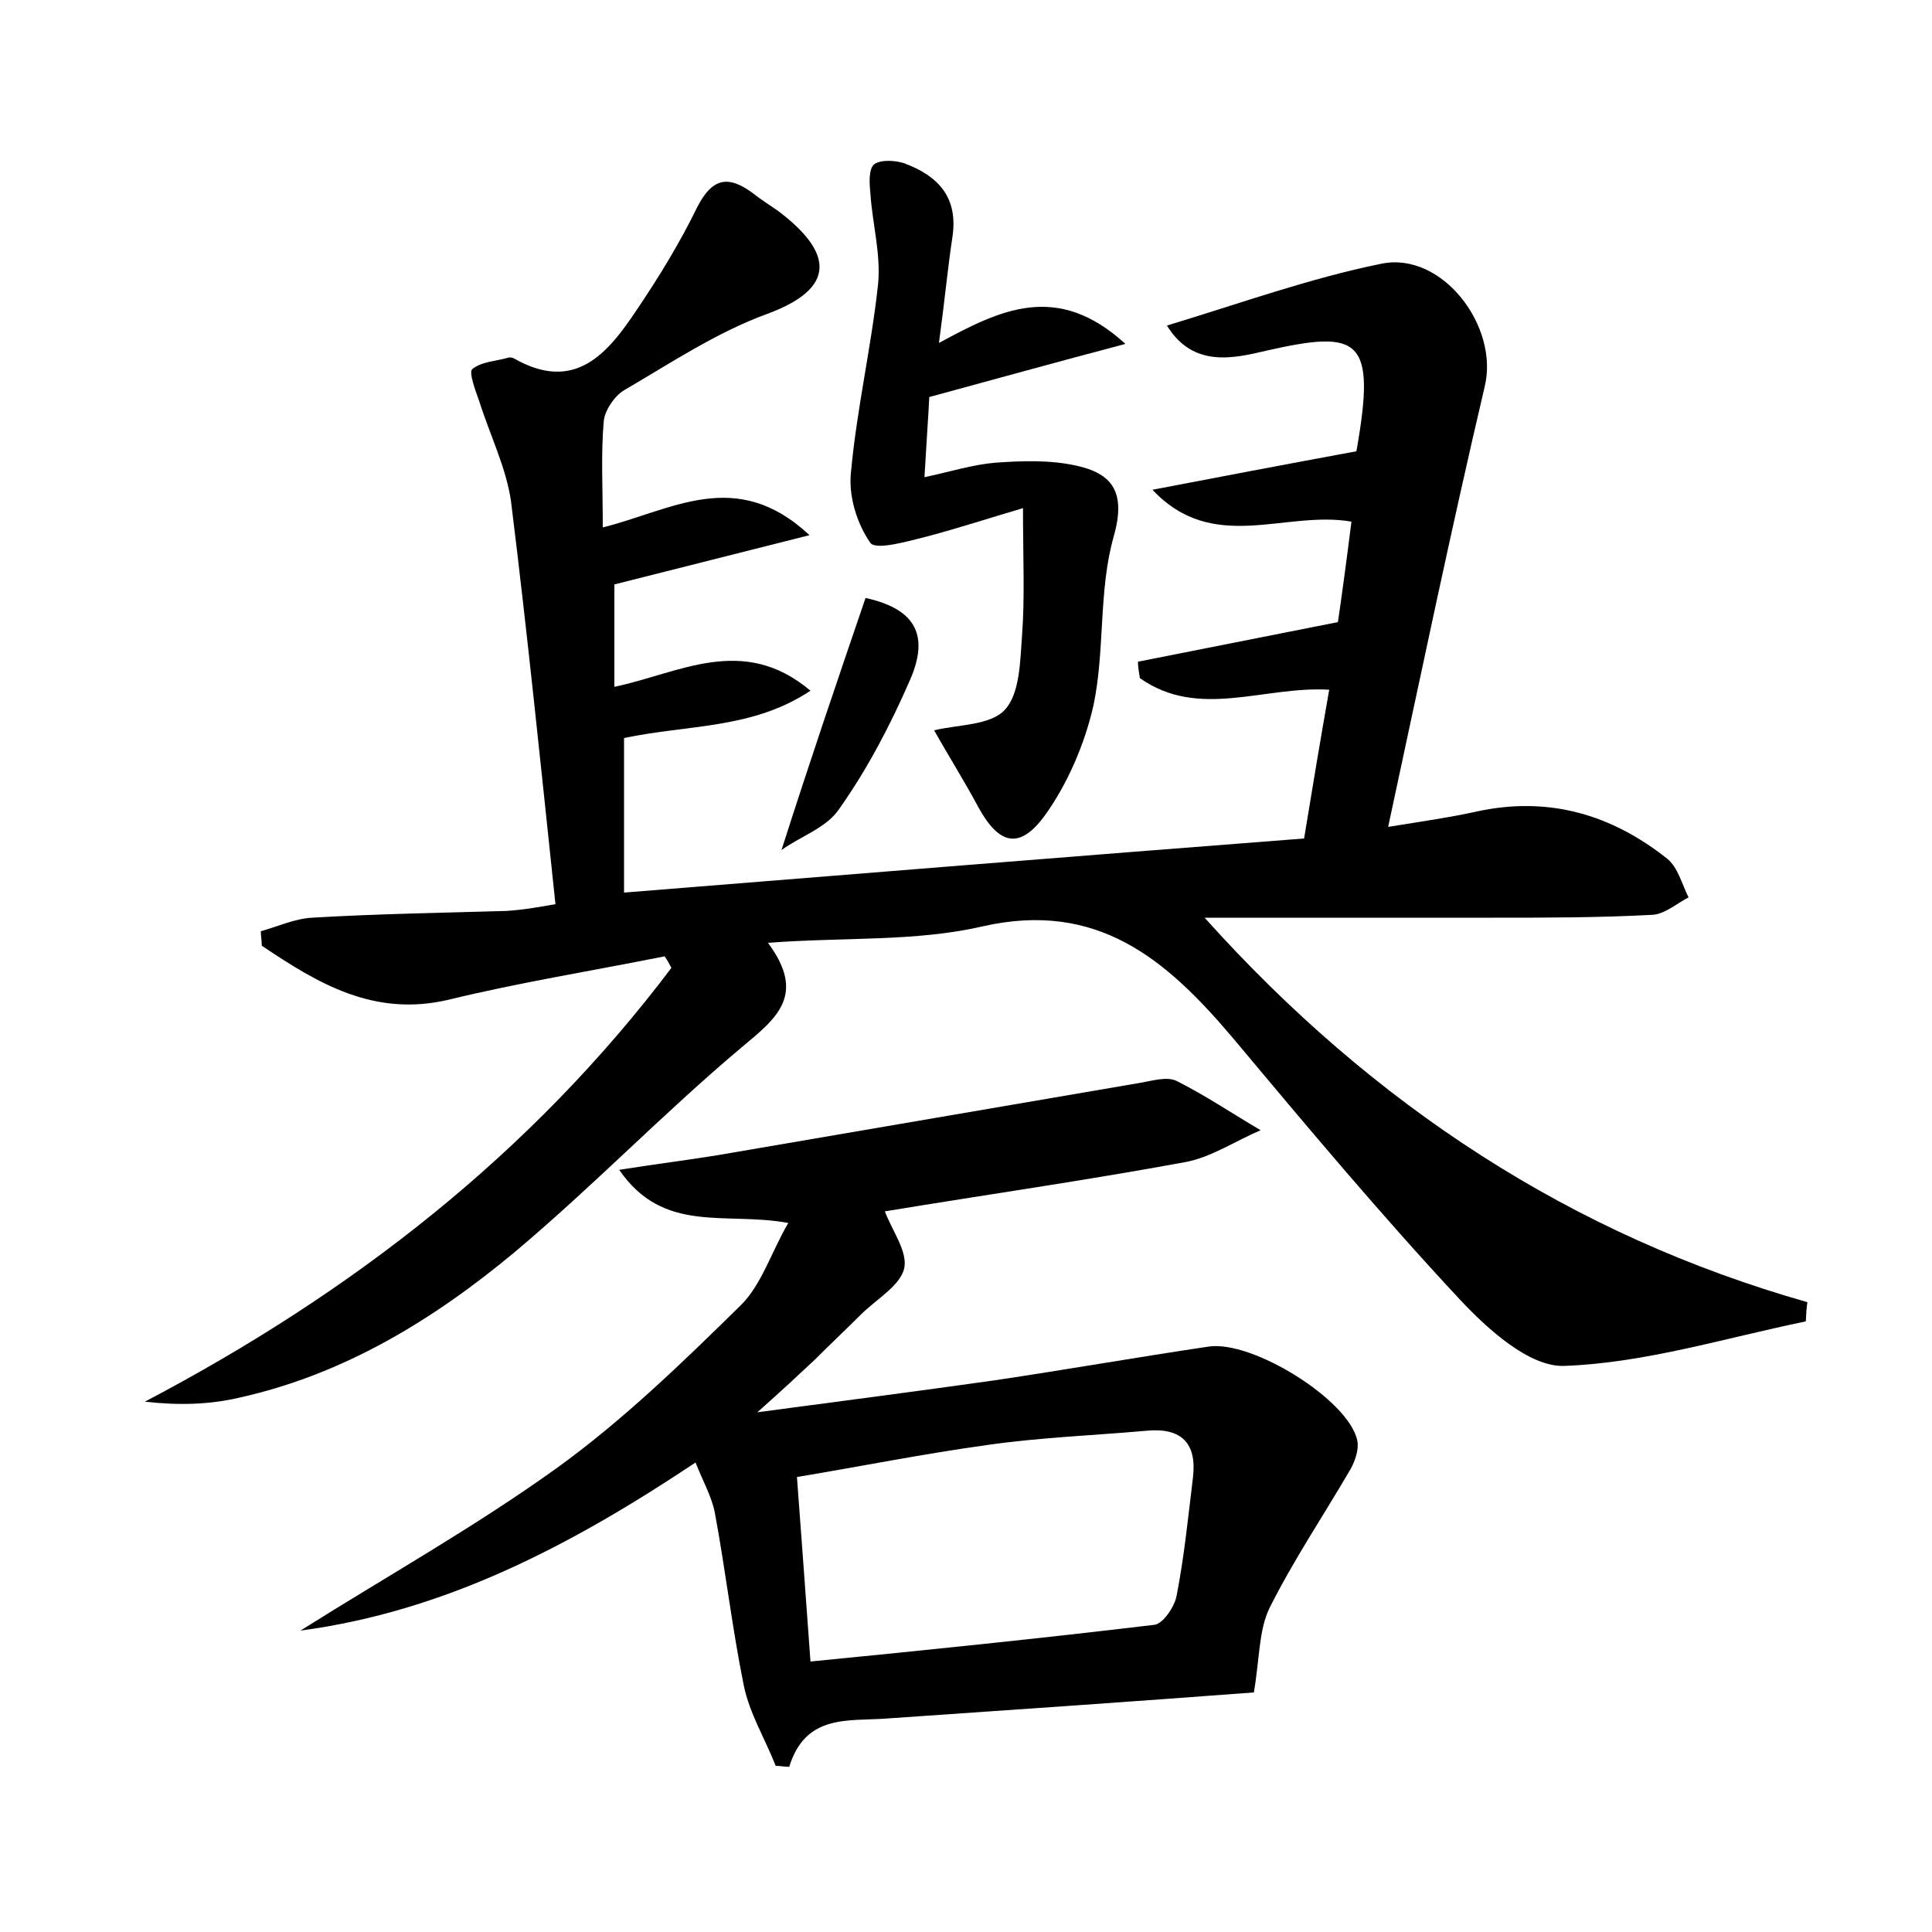 <?xml version="1.0" encoding="utf-8"?>
<!-- Generator: Adobe Illustrator 22.0.0, SVG Export Plug-In . SVG Version: 6.00 Build 0)  -->
<svg version="1.1" id="图层_1" xmlns="http://www.w3.org/2000/svg" xmlns:xlink="http://www.w3.org/1999/xlink" x="0px" y="0px"
	 viewBox="0 0 200 200" style="enable-background:new 0 0 200 200;" xml:space="preserve">
<style type="text/css">
	.st0{fill:#FFFFFF;}
</style>
<g>
	
	<path d="M62.4,54.6c7.2-1.8,13.8-6.3,21.4,0.8c-7.1,1.8-13.5,3.4-20.2,5.1c0,3.1,0,6.5,0,10.6c6.7-1.4,13.3-5.5,20.3,0.4
		c-6,4-12.7,3.5-19.3,4.9c0,5.1,0,10.5,0,16c23.6-1.9,47.1-3.8,70.4-5.6c0.9-5.5,1.7-10.3,2.6-15.4c-6.8-0.4-13.5,3.1-19.6-1.2
		c-0.1-0.6-0.2-1.2-0.2-1.7c6.6-1.3,13.1-2.6,20.7-4.1c0.4-2.7,0.9-6.4,1.4-10.4c-6.9-1.2-14.3,3.4-20.6-3.3
		c6.8-1.3,13.6-2.6,21.2-4c-0.4,0.6-0.2,0.4-0.1,0.1c2.1-11.8,0.4-12.7-9.3-10.5c-3.4,0.8-7.6,1.8-10.3-2.6
		c7.6-2.3,14.8-4.9,22.2-6.4c6.3-1.3,12.2,6.5,10.7,12.7c-3.5,14.9-6.6,29.8-10,45.6c3.7-0.6,6.5-1,9.2-1.6
		c7.4-1.6,13.9,0.3,19.7,4.9c1.1,0.9,1.5,2.6,2.2,4c-1.2,0.6-2.4,1.7-3.7,1.8C165.5,95,160,95,154.6,95c-9.7,0-19.5,0-29.9,0
		c17.5,19.5,38.1,32.9,62.4,39.8c-0.2,1.4-0.1,2-0.2,2c-8.3,1.7-16.6,4.3-25,4.6c-3.6,0.1-7.9-3.8-10.8-6.9
		c-8.2-8.8-15.9-18-23.6-27.2c-6.8-8-13.9-14.1-25.8-11.4c-6.9,1.6-14.3,1.1-22.2,1.7c4,5.4,0.9,7.8-2.7,10.8
		c-8.1,6.8-15.4,14.4-23.5,21.2c-8.4,7-17.7,12.7-28.6,15.1c-3,0.7-6.2,0.8-9.7,0.4c21.5-11.3,40-25.7,54.5-44.9
		c-0.2-0.4-0.4-0.8-0.7-1.2c-7.5,1.5-15,2.7-22.4,4.5c-7.7,1.8-13.5-1.7-19.3-5.6c0-0.5-0.1-1-0.1-1.5c1.8-0.5,3.5-1.3,5.3-1.4
		c6.7-0.4,13.4-0.5,20.1-0.7c1.7-0.1,3.4-0.4,5.1-0.7c-1.5-14.2-2.9-28-4.6-41.7c-0.5-3.5-2.2-6.9-3.3-10.4c-0.4-1.1-1.1-3-0.7-3.3
		c1-0.8,2.5-0.8,3.8-1.2c0.1,0,0.3,0,0.5,0.1c6.3,3.6,9.7-0.5,12.7-5c2.3-3.4,4.5-7,6.3-10.7c1.5-2.9,3.1-3.3,5.6-1.5
		c0.9,0.7,1.8,1.3,2.7,1.9c4.8,3.6,7.1,7.7-1.1,10.7c-5.2,1.9-10,5.1-14.8,7.9c-1,0.6-2,2.1-2.1,3.2C62.2,47,62.4,50.5,62.4,54.6z"
		/>
	<path d="M129.8,175.2c-11.9,0.9-24.9,1.8-38,2.7c-4,0.3-8.4-0.5-10.1,5c-0.5,0-0.9-0.1-1.4-0.1c-1.1-2.8-2.7-5.4-3.3-8.3
		c-1.2-5.9-1.9-12-3-17.9c-0.3-1.6-1.2-3.2-2-5.2c-12.9,8.6-25.9,15.4-40.9,17.4c8.9-5.6,18-10.7,26.5-16.8c6.8-4.9,13-10.9,19-16.8
		c2.2-2.1,3.2-5.5,5-8.6c-6.5-1.2-12.9,1.2-17.5-5.5c3.8-0.6,7-1,10.1-1.5c14.6-2.5,29.2-5,43.8-7.5c1.2-0.2,2.8-0.7,3.8-0.2
		c3,1.5,5.8,3.4,8.7,5.1c-2.6,1.1-5.1,2.8-7.8,3.3c-10.3,1.9-20.8,3.4-31.1,5.1c0.7,1.9,2.4,4.2,2,5.9c-0.4,1.8-2.9,3.2-4.5,4.8
		c-1.6,1.6-3.2,3.1-4.8,4.7c-1.6,1.5-3.2,3-5.9,5.4c9-1.2,16.7-2.2,24.5-3.3c7.4-1.1,14.8-2.4,22.2-3.5c4.5-0.7,14.5,5.5,15.4,9.7
		c0.2,0.9-0.2,2.1-0.7,3c-2.8,4.8-5.9,9.4-8.4,14.4C130.3,168.8,130.4,171.7,129.8,175.2z M83.9,172c12.2-1.2,23.9-2.4,35.6-3.8
		c0.9-0.1,2.1-1.9,2.3-3c0.8-4.1,1.2-8.2,1.7-12.3c0.4-3.5-1.2-5.1-4.7-4.8c-5.6,0.5-11.2,0.7-16.7,1.5c-6.5,0.9-13,2.2-19.6,3.3
		C83,159.5,83.4,165.2,83.9,172z"/>
	<path d="M96.2,41.1c-0.1,2-0.3,4.8-0.5,8.3c2.8-0.6,5-1.3,7.3-1.5c2.8-0.2,5.7-0.3,8.4,0.3c3.7,0.8,5.2,2.7,3.9,7.3
		c-1.6,5.6-0.9,11.8-2.1,17.5c-0.9,4-2.7,8.2-5.1,11.5c-2.6,3.5-4.7,2.9-6.8-0.9c-1.5-2.8-3.2-5.5-4.6-8c2.5-0.6,5.8-0.5,7.3-2.1
		c1.6-1.7,1.6-5.1,1.8-7.7c0.3-4,0.1-7.9,0.1-13.2c-3.7,1.1-6.8,2.1-9.8,2.9c-2,0.5-5.4,1.5-6,0.7c-1.4-2-2.3-4.9-2-7.4
		c0.6-6.5,2.1-12.9,2.8-19.4c0.3-3.1-0.6-6.3-0.8-9.4c-0.1-1-0.2-2.5,0.4-3c0.7-0.5,2.2-0.4,3.1-0.1c3.5,1.3,5.6,3.5,5,7.6
		c-0.5,3.3-0.8,6.6-1.4,11c6.3-3.4,12.2-6.4,19.3,0.1C109.3,37.5,103.2,39.2,96.2,41.1z"/>
	<path d="M89.6,61.9c5,1.1,6.7,3.7,4.6,8.5c-2,4.6-4.4,9.2-7.3,13.3c-1.3,2-4.1,2.9-6,4.3C83.8,78.9,86.7,70.4,89.6,61.9z"/>
	
</g>
</svg>
